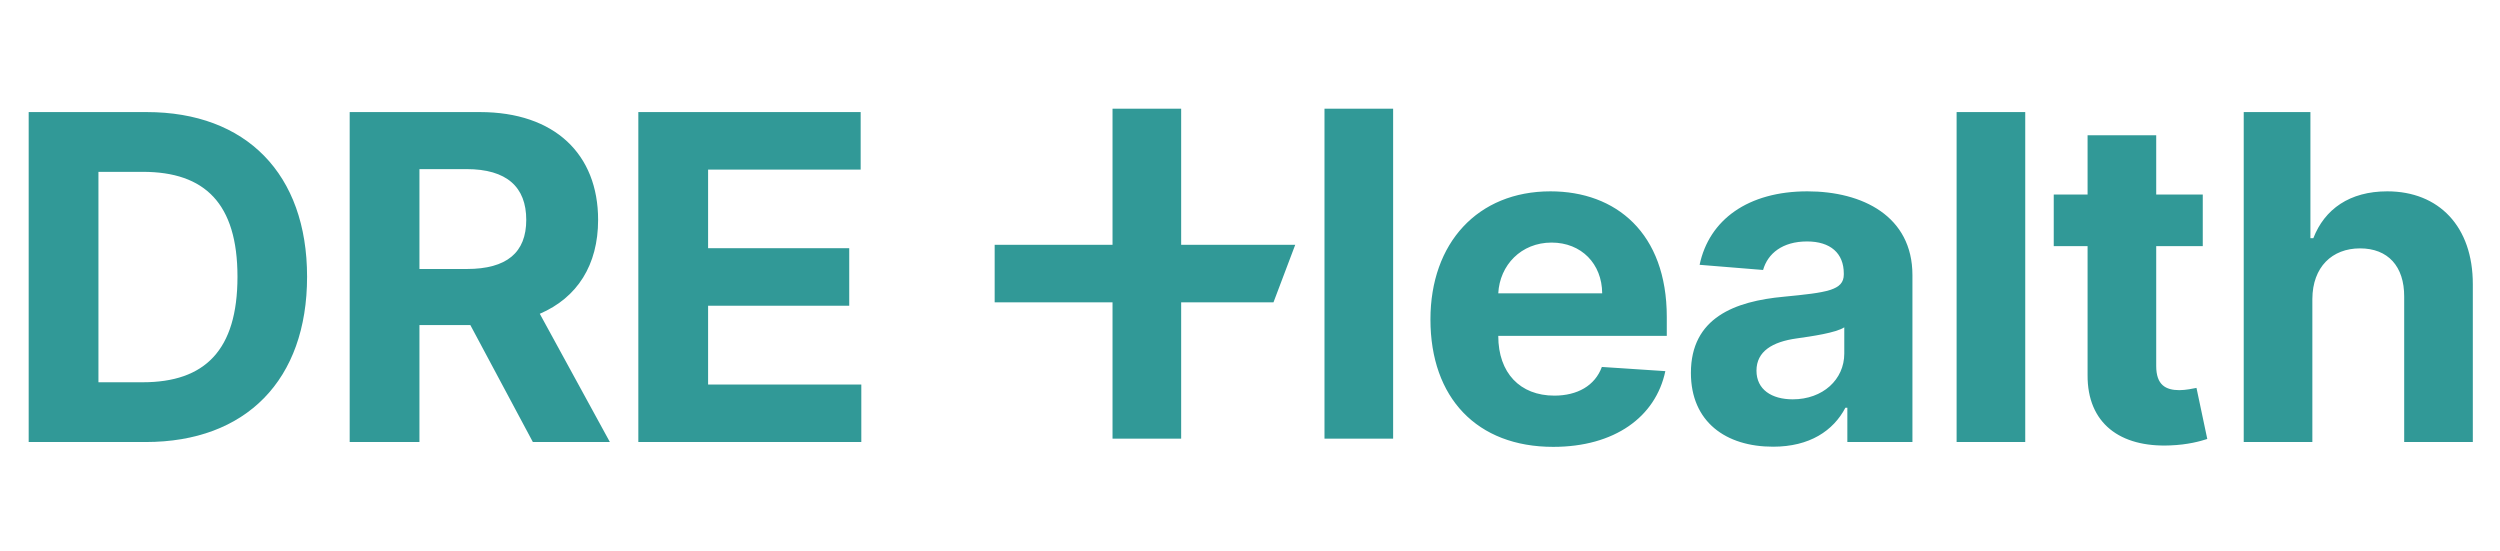 <svg width="345" height="76" viewBox="0 0 345 76" fill="none" xmlns="http://www.w3.org/2000/svg">
<path d="M214.343 61.667C222.792 61.667 228.483 57.554 229.817 51.217L221.057 50.639C220.101 53.241 217.656 54.597 214.499 54.597C209.763 54.597 206.761 51.462 206.761 46.371V46.348H230.017V43.747C230.017 32.141 222.992 26.405 213.965 26.405C203.916 26.405 197.401 33.542 197.401 44.081C197.401 54.908 203.827 61.667 214.343 61.667ZM206.761 40.479C206.961 36.588 209.918 33.475 214.121 33.475C218.234 33.475 221.08 36.41 221.102 40.479H206.761ZM244.684 61.645C249.731 61.645 252.999 59.444 254.667 56.264H254.934V61H263.916V37.966C263.916 29.829 257.024 26.405 249.42 26.405C241.238 26.405 235.858 30.318 234.546 36.544L243.306 37.255C243.95 34.987 245.974 33.32 249.375 33.32C252.599 33.32 254.444 34.943 254.444 37.744V37.877C254.444 40.079 252.11 40.368 246.174 40.946C239.415 41.568 233.345 43.836 233.345 51.462C233.345 58.221 238.17 61.645 244.684 61.645ZM247.397 55.108C244.484 55.108 242.394 53.752 242.394 51.151C242.394 48.483 244.595 47.171 247.93 46.704C249.998 46.415 253.377 45.926 254.511 45.17V48.794C254.511 52.373 251.554 55.108 247.397 55.108ZM279.483 15.466H270.012V61H279.483V15.466ZM303.982 26.85H297.557V18.668H288.086V26.85H283.417V33.964H288.086V51.751C288.041 58.443 292.599 61.756 299.469 61.467C301.915 61.378 303.649 60.889 304.605 60.578L303.115 53.53C302.648 53.619 301.648 53.841 300.759 53.841C298.869 53.841 297.557 53.129 297.557 50.506V33.964H303.982V26.85ZM319.105 41.257C319.127 36.855 321.818 34.276 325.686 34.276C329.532 34.276 331.8 36.744 331.778 40.946V61H341.249V39.256C341.272 31.252 336.558 26.405 329.444 26.405C324.263 26.405 320.795 28.851 319.238 32.875H318.838V15.466H309.634V61H319.105V41.257Z" fill="#319997"/>
<path d="M137.264 41.724H175.74L178.74 33.787H137.264V41.724Z" fill="#319997"/>
<path d="M192.251 15H182.78V60.534H192.251V15Z" fill="#319997"/>
<path d="M163 15H153.529V60.534H163V15Z" fill="#319997"/>
<path d="M20.099 61C33.972 61 42.377 52.418 42.377 38.189C42.377 24.004 33.972 15.466 20.232 15.466H3.958V61H20.099ZM13.585 52.752V23.715H19.721C28.258 23.715 32.772 28.073 32.772 38.189C32.772 48.349 28.258 52.752 19.699 52.752H13.585ZM48.256 61H57.883V44.859H64.908L73.535 61H84.162L74.491 43.302C79.671 41.079 82.539 36.566 82.539 30.34C82.539 21.291 76.558 15.466 66.22 15.466H48.256V61ZM57.883 37.121V23.337H64.375C69.933 23.337 72.623 25.805 72.623 30.34C72.623 34.854 69.933 37.121 64.419 37.121H57.883ZM88.09 61H118.861V53.063H97.717V42.191H117.194V34.254H97.717V23.404H118.772V15.466H88.09V61Z" fill="#319997"/>
</svg>
